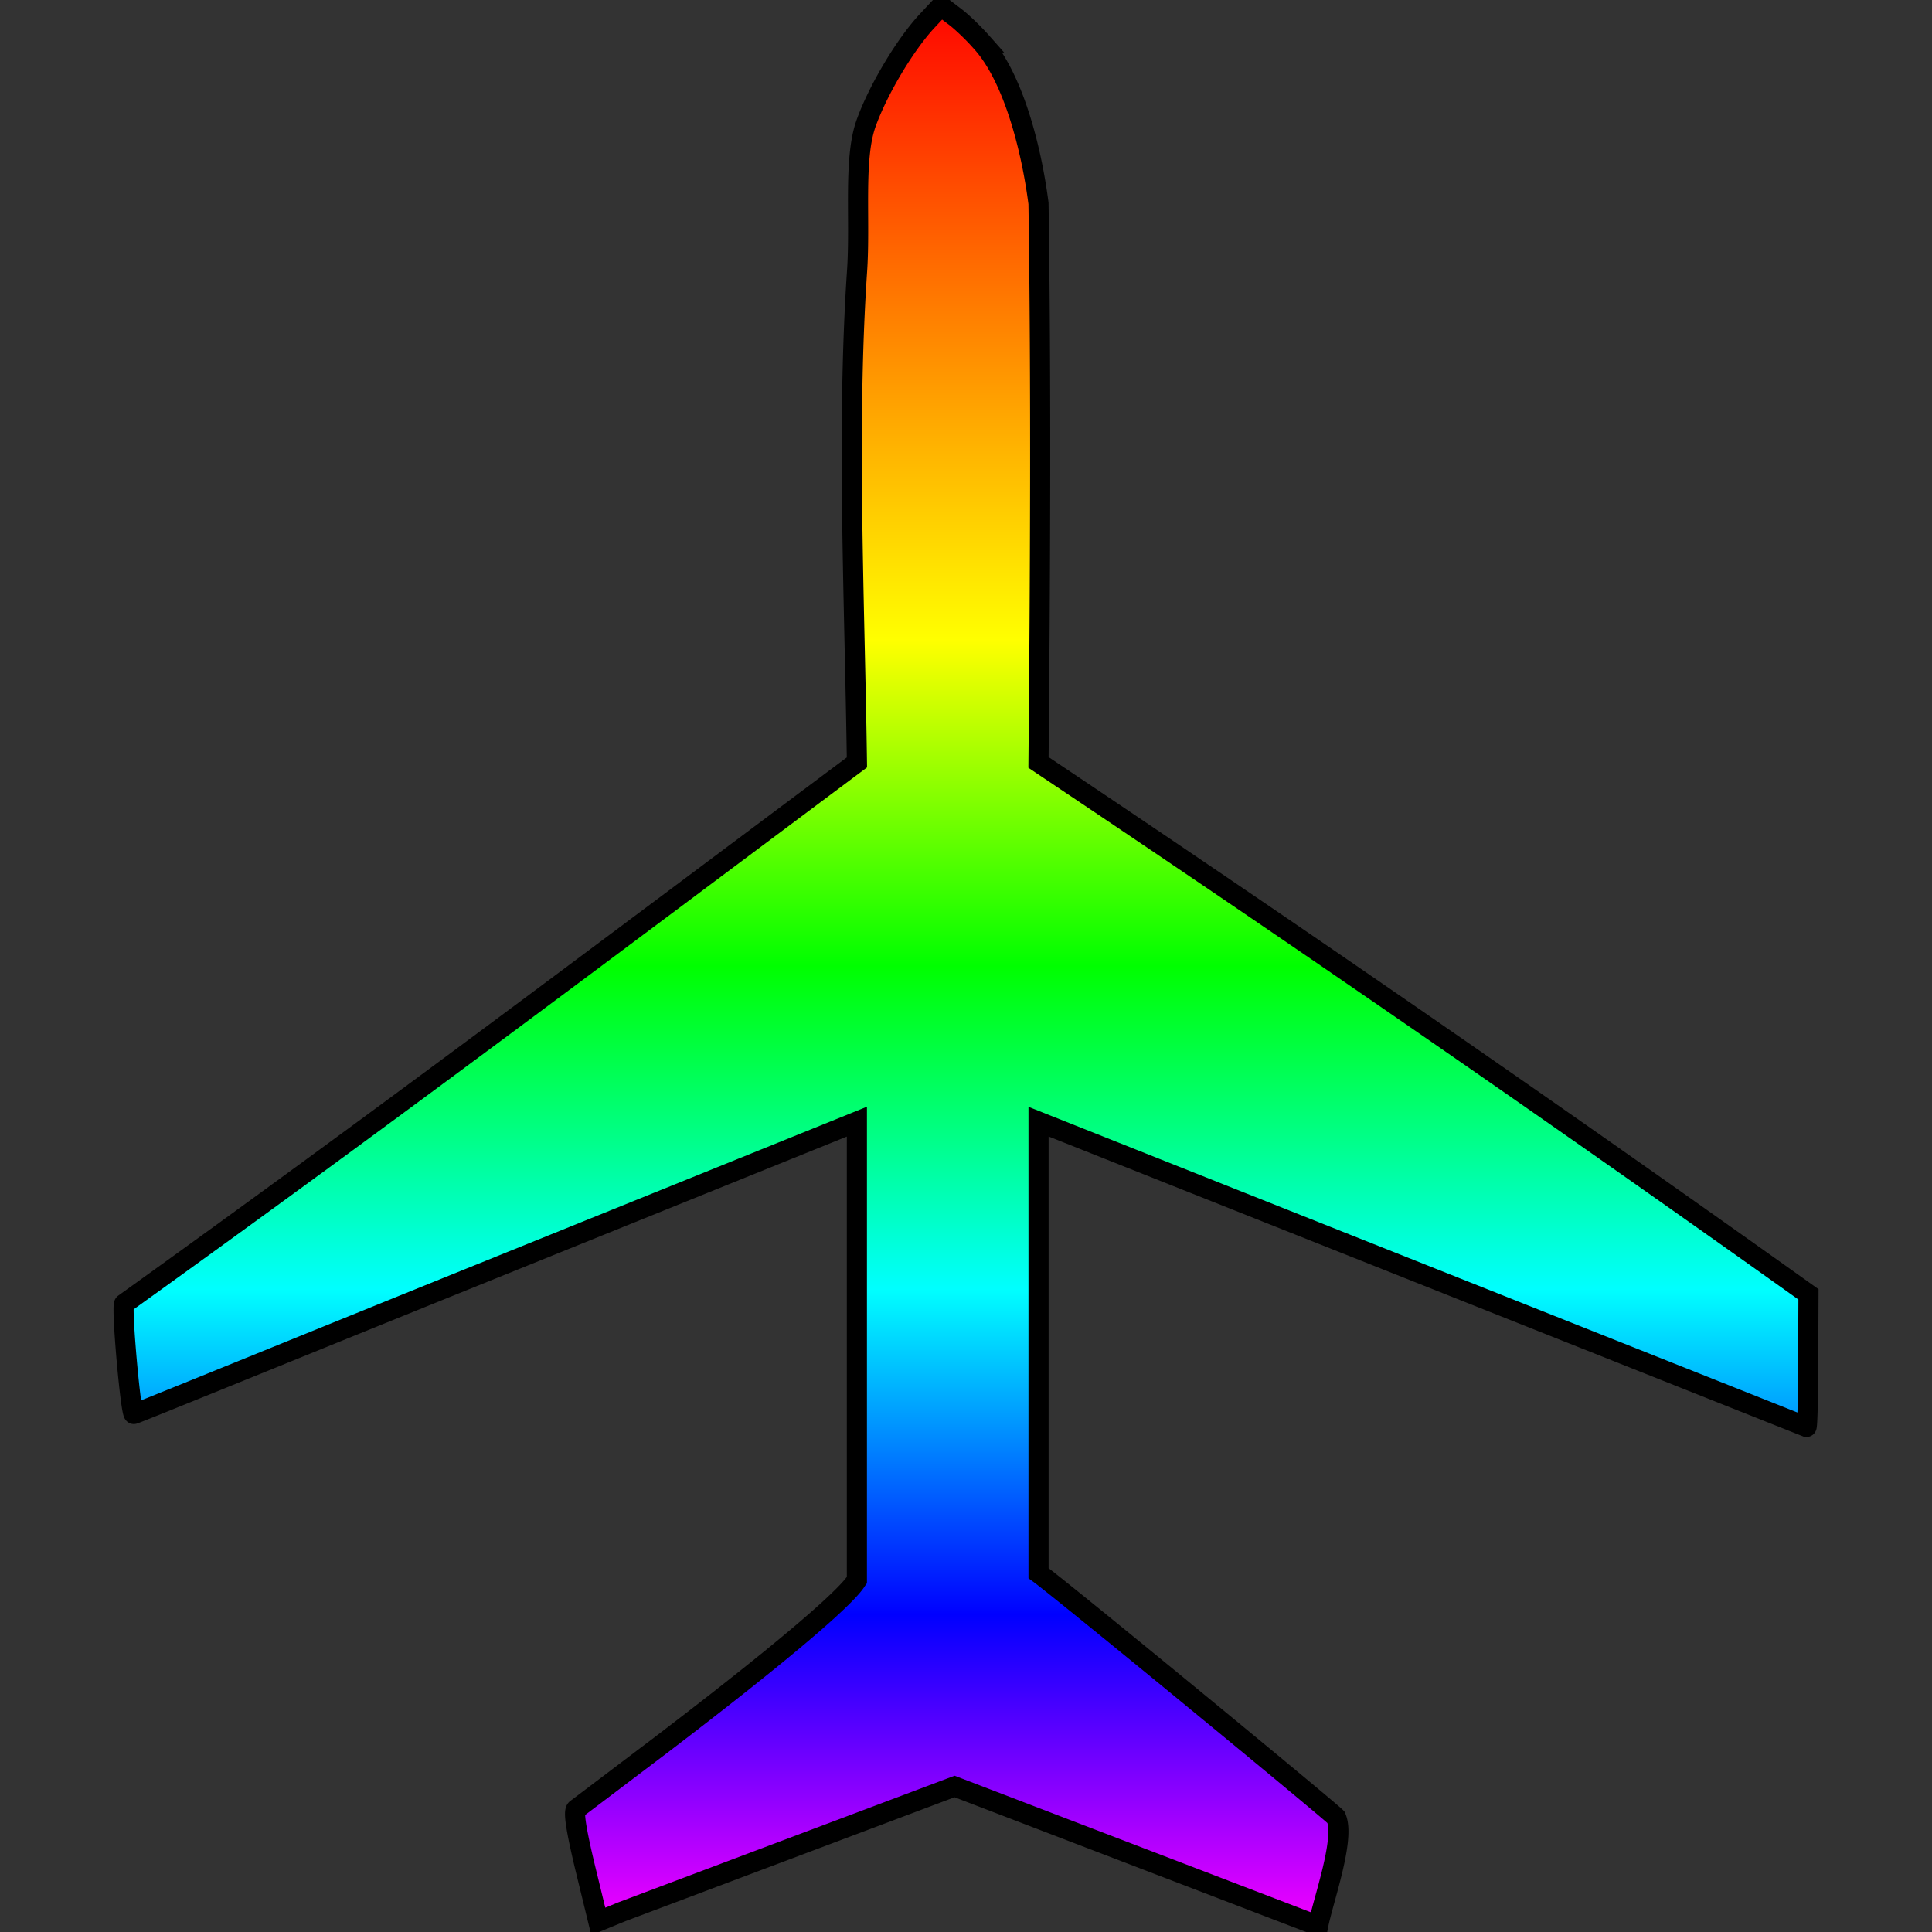 <svg xmlns="http://www.w3.org/2000/svg" xml:space="preserve" width="48" height="48">
  <rect width="100%" height="100%" fill="#333333" stroke="none"/>
  <defs>
    <linearGradient xmlns="http://www.w3.org/2000/svg" id="a" x1="0" x2="0" y1="0" y2="1">
      <stop offset="0" stop-color="red"/>
      <stop offset=".333" stop-color="#ff0"/>
      <stop offset=".5" stop-color="#0f0"/>
      <stop offset=".666" stop-color="#0ff"/>
      <stop offset=".833" stop-color="#00f"/>
      <stop offset="1" stop-color="#f0f"/>
    </linearGradient>
  </defs>
  <path fill="url(#a)" d="M24.39 1.054c.77.852 1.229 2.587 1.411 4 .068 4.567.042 9.327 0 13.889a776.135 776.135 0 0 1 19.13 13.215l-.007 1.644c-.003.902-.019 1.647-.042 1.65l-19.08-7.585v11.218c.646.47 7.185 5.853 7.39 6.064.242.525-.322 2.067-.443 2.698l-9.033-3.462-8.27 3.114-.582.239-.33-1.353c-.221-.927-.293-1.378-.217-1.439.065-.047.978-.74 2.027-1.533 4.718-3.591 4.89-4.085 4.945-4.16V27.867L12.2 31.54c-4.848 1.96-8.832 3.588-8.875 3.59-.08-.006-.315-2.677-.24-2.738 6.486-4.657 11.317-8.303 18.205-13.45-.058-4.09-.256-8.299 0-12.158.094-1.287-.095-2.83.23-3.728.296-.825.969-1.955 1.525-2.548l.333-.357.318.241c.18.13.488.427.696.662z" style="stroke:#000;stroke-width:.5;stroke-miterlimit:4;stroke-dasharray:none"/>
</svg>
